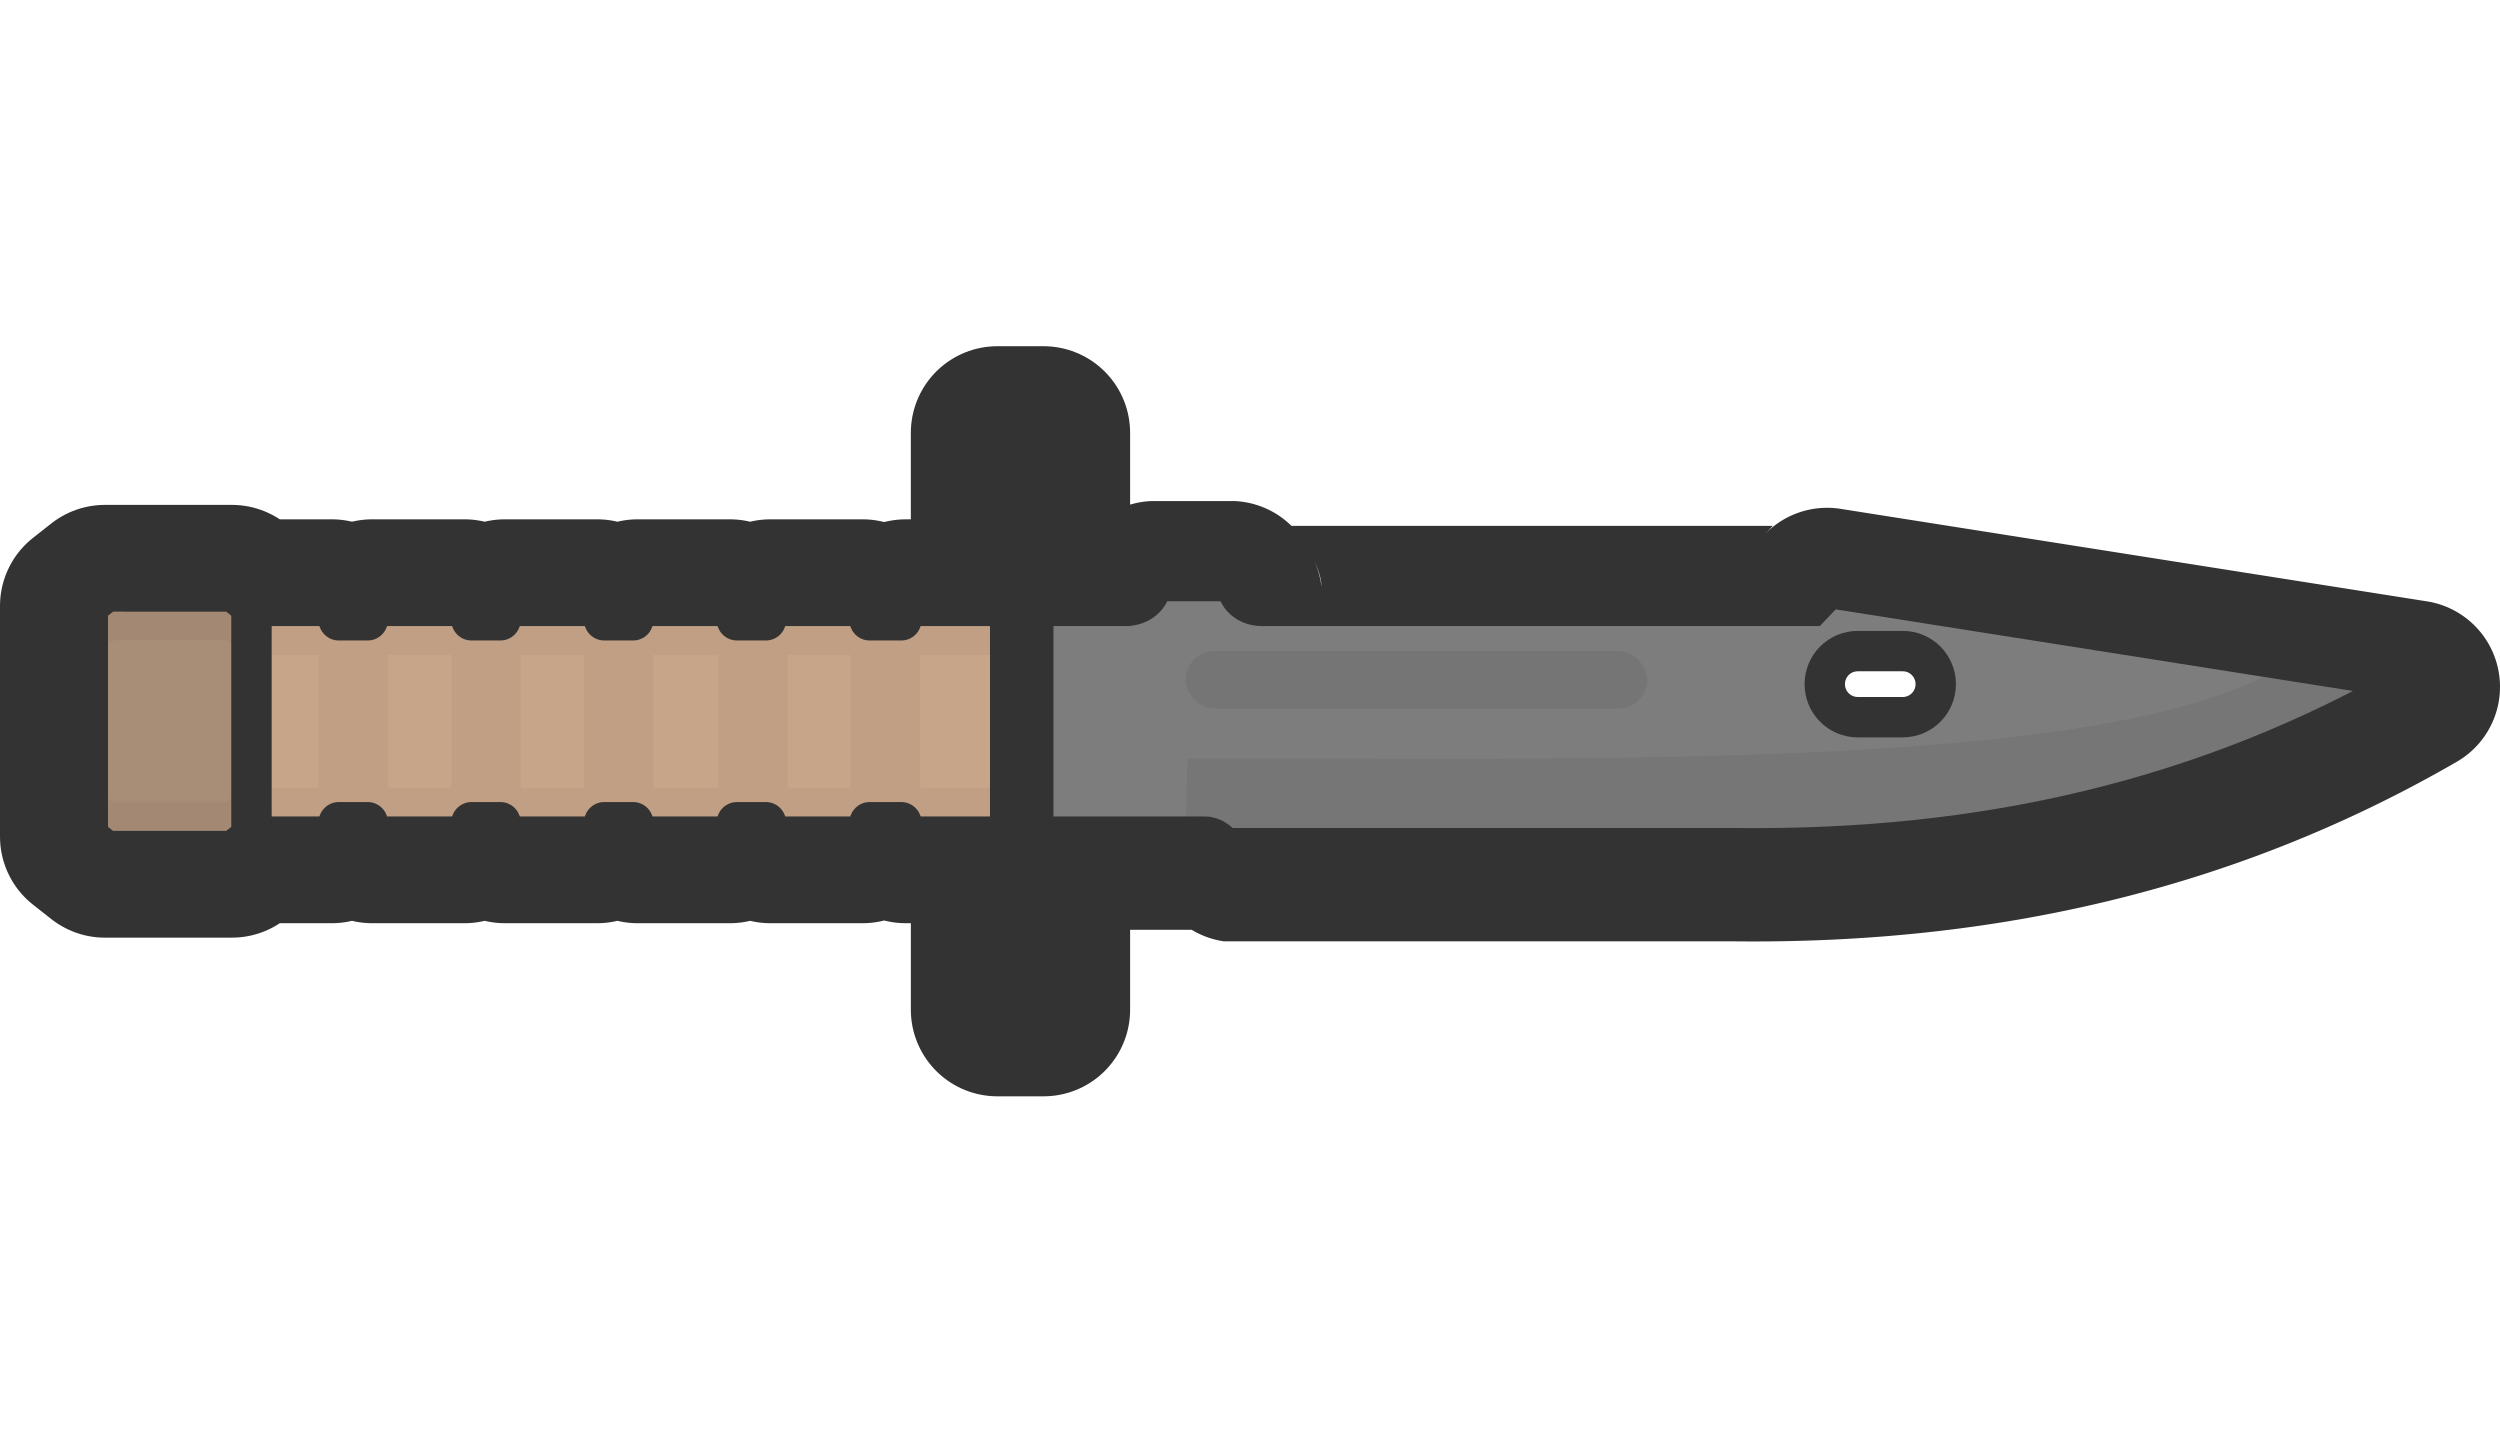 <?xml version="1.0" encoding="UTF-8" standalone="no"?>
<!-- Created with Inkscape (http://www.inkscape.org/) -->

<svg
   width="433.265mm"
   height="250mm"
   viewBox="0 0 433.265 250"
   version="1.1"
   id="svg5"
   inkscape:version="1.3 (0e150ed, 2023-07-21)"
   sodipodi:docname="bayonet_loot.svg"
   xml:space="preserve"
   xmlns:inkscape="http://www.inkscape.org/namespaces/inkscape"
   xmlns:sodipodi="http://sodipodi.sourceforge.net/DTD/sodipodi-0.dtd"
   xmlns="http://www.w3.org/2000/svg"
   xmlns:svg="http://www.w3.org/2000/svg"><sodipodi:namedview
     id="namedview7"
     pagecolor="#ffffff"
     bordercolor="#666666"
     borderopacity="1.0"
     inkscape:pageshadow="2"
     inkscape:pageopacity="0.0"
     inkscape:pagecheckerboard="0"
     inkscape:document-units="mm"
     showgrid="false"
     inkscape:zoom="0.20826771"
     inkscape:cx="729.82989"
     inkscape:cy="653.00569"
     inkscape:window-width="1312"
     inkscape:window-height="719"
     inkscape:window-x="0"
     inkscape:window-y="25"
     inkscape:window-maximized="0"
     inkscape:current-layer="layer1"
     inkscape:showpageshadow="2"
     inkscape:deskcolor="#d1d1d1" /><defs
     id="defs2" /><g
     inkscape:label="Layer 1"
     inkscape:groupmode="layer"
     id="layer1"><g
       id="g3"><path
         id="path2-8-8-4"
         style="color:#000000;fill:#333333;stroke-linejoin:round;-inkscape-stroke:none"
         d="m 199.467,86.84 a 15.002,15.002 0 0 0 -9.83,4.301 H 174.999 A 15.002,15.002 0 0 0 160.001,106.339 l 0.523,40 a 15.002,15.002 0 0 0 15,14.803 h 31.01 a 15.002,15.002 0 0 0 5.578,2 h 88.512 c 44.737,0.49 86.615,-8.841 125.152,-31.121 A 15.002,15.002 0 0 0 420.604,104.217 L 318.985,88.188 a 15.002,15.002 0 0 0 -13.203,4.478 l 1.451,-1.525 h -83.41 a 15.002,15.002 0 0 0 -9.793,-4.301 z m 28.343,10.451 c 0.762,1.582 1.215,3.234 1.219,4.498 a 15.002,15.002 0 0 0 -1.219,-4.498 z m -28.344,4.55 h 14.562 c 0.01,2.817 2.106,4.301 4.444,4.3 h 95.192 l 2.983,-3.136 101.619,16.028 c -36.069,20.853 -74.89,29.573 -117.48,29.107 h -88.676 c -1.198,-0.987 -2.017,-2.047 -3.648,-2 h -32.94 l -0.525,-40 h 20.266 c 2.461,-0.261 4.045,-1.875 4.203,-4.3 z" /><path
         id="rect1-8-7"
         style="fill:none;fill-opacity:1;stroke:#333333;stroke-width:30;stroke-linecap:round;stroke-linejoin:round;stroke-dasharray:none"
         d="m 172.853,75 v 30 h -15.883 l -0.999,2.5 h -5.471 l -1,-2.5 h -16.001 l -0.999,2.5 h -5 l -1,-2.5 h -16.001 l -0.999,2.5 h -5 l -1,-2.5 H 87.499 l -0.999,2.5 H 81.499 l -1,-2.5 H 64.499 l -0.999,2.5 h -5 l -1,-2.5 H 43.364 l -3.176,-2.5 H 18.176 L 15,105 v 40 l 3.176,2.5 v 5.2e-4 h 22.013 v -5.2e-4 l 3.176,-2.5 h 14.136 l 1,-2.5 h 5 l 0.999,2.5 h 16.001 l 1,-2.5 h 5 l 0.999,2.5 h 16.001 l 1,-2.5 h 5 l 0.999,2.5 h 16.001 l 1,-2.5 h 5 l 0.999,2.5 h 16.001 l 1,-2.5 h 5.471 l 0.999,2.5 h 15.883 v 30 h 8 V 75 Z" /></g><g
       id="g2"><path
         id="rect1-8"
         style="fill:#c7a588;fill-opacity:1;stroke:#333333;stroke-width:7;stroke-linecap:round;stroke-linejoin:round;stroke-dasharray:none"
         d="m 18.393,102.5 -3.176,2.5 v 40 l 3.176,2.5 v 5.2e-4 h 22.013 v -5.2e-4 l 3.176,-2.5 h 14.136 l 1,-2.5 h 5 l 1,2.5 h 16.001 l 1,-2.5 h 5 l 1,2.5 h 16.001 l 1,-2.5 h 5 l 1,2.5 h 16.001 l 1,-2.5 h 5 l 1,2.5 h 16.001 l 1,-2.5 h 5.471 l 1,2.5 h 18.336 v -40 h -18.336 l -1,2.5 h -5.471 l -1,-2.5 h -16.001 l -1,2.5 h -5 l -1,-2.5 h -16.001 l -1,2.5 h -5 l -1,-2.5 H 87.717 l -1,2.5 h -5 l -1,-2.5 H 64.717 l -1,2.5 h -5 l -1,-2.5 H 43.581 l -3.176,-2.5 z"
         sodipodi:nodetypes="ccccccccccccccccccccccccccccccccccccccccccccccccccccc" /><path
         id="path1-0"
         style="fill:none;fill-opacity:0.051;stroke:#333333;stroke-width:7;stroke-linecap:round;stroke-linejoin:round;stroke-dasharray:none;stroke-opacity:0.05"
         d="m 43.581,105 v 5 h 14.136 l 1,2.5 v 25.001 l -1,2.5 H 43.581 v 5 h 14.136 l 1,-2.5 h 5 l 0.999,2.5 h 16.001 l 1,-2.5 h 5 l 0.999,2.5 h 16.001 l 1,-2.5 h 5 l 0.999,2.5 h 16.001 l 1,-2.5 h 5 l 0.999,2.5 h 16.001 l 1,-2.5 h 5.471 l 0.999,2.5 h 18.336 v -5 h -18.336 l -0.999,-2.5 h -0.235 v -25.001 h 0.235 l 0.999,-2.5 h 18.336 v -5 h -18.336 l -0.999,2.5 h -5.471 l -1,-2.5 h -16.001 l -0.999,2.5 h -5 l -1,-2.5 h -16.001 l -0.999,2.5 h -5 l -1,-2.5 H 87.717 l -0.999,2.5 h -5 l -1,-2.5 H 64.717 l -0.999,2.5 h -5 l -1,-2.5 z m 21.135,5 h 16.001 l 1,2.5 v 25.001 l -1,2.5 H 64.717 l -0.999,-2.5 v -25.001 z m 23,0 h 16.001 l 1,2.5 v 25.001 l -1,2.5 H 87.717 l -0.999,-2.5 v -25.001 z m 23,0 h 16.001 l 1,2.5 h 0.263 v 25.001 h -0.263 l -1,2.5 h -16.001 l -0.999,-2.5 v -25.001 z m 23,0 h 16.001 l 1,2.5 h 0.235 v 25.001 h -0.235 l -1,2.5 h -16.001 l -0.999,-2.5 h 0.263 v -25.001 h -0.263 z" /><path
         style="fill:#a98e77;fill-opacity:1;stroke:#333333;stroke-width:7;stroke-linecap:butt;stroke-linejoin:bevel;stroke-dasharray:none;stroke-opacity:1"
         d="m 43.581,145 v -40 l -3.176,-2.5 H 18.393 l -3.176,2.5 v 40 l 3.176,2.5 h 22.013 z"
         id="path3-2" /><path
         id="path2-8"
         style="fill:#7d7d7d;fill-opacity:1;stroke:#333333;stroke-width:7;stroke-linecap:butt;stroke-linejoin:miter;stroke-dasharray:none;stroke-opacity:1"
         d="m 199.687,100.7 c -0.158,2.425 -1.742,4.039 -4.203,4.3 H 175.218 l 0.525,40 h 32.94 c 1.631,-0.046 2.449,1.013 3.648,2 h 88.676 c 42.59,0.466 81.412,-8.255 117.48,-29.107 l -101.619,-16.029 -2.983,3.136 h -95.192 c -2.338,10e-4 -4.434,-1.483 -4.444,-4.3 z m 122.284,12.139 h 7.775 c 3.173,0 5.727,2.554 5.727,5.726 0,3.173 -2.554,5.727 -5.727,5.727 h -7.775 c -3.173,0 -5.727,-2.554 -5.727,-5.727 0,-3.173 2.554,-5.726 5.727,-5.726 z"
         sodipodi:nodetypes="cccccccccccccsssssss" /><path
         style="fill:#333333;fill-opacity:0.1;stroke:#000000;stroke-width:0;stroke-linecap:butt;stroke-linejoin:miter;stroke-dasharray:none;stroke-opacity:1"
         d="m 205.776,131.466 -0.286,13.534 6.84,2 118.992,-1.322 43.928,-8.835 37.036,-15.499 -15.083,-7.478 -1.547,1.507 c -30.035,18.969 -126.414,15.779 -189.88,16.094 z"
         id="path4-3"
         sodipodi:nodetypes="ccccccccc" /><rect
         style="fill:#333333;fill-opacity:0.102;stroke:#333333;stroke-width:0;stroke-linecap:round;stroke-linejoin:round;stroke-dasharray:none;stroke-opacity:1"
         id="rect4-9"
         width="80"
         height="10"
         x="205.489"
         y="112.8"
         ry="5" /><rect
         style="fill:#333333;fill-opacity:1;stroke:#333333;stroke-width:3;stroke-linecap:round;stroke-linejoin:round;stroke-dasharray:none;stroke-opacity:1"
         id="rect2-0"
         width="8"
         height="100"
         x="173.071"
         y="75" /><path
         style="fill:none;fill-opacity:0.05;stroke:#333333;stroke-width:7;stroke-linecap:butt;stroke-linejoin:round;stroke-dasharray:none;stroke-opacity:0.05"
         d="m 15.218,105 3.176,-2.5 h 22.013 l 3.176,2.5 m -28.364,0 v 5 l 3.176,-2.5 h 22.013 l 3.176,2.5 v -5"
         id="path5-5"
         sodipodi:nodetypes="cccccccc" /><path
         style="fill:none;fill-opacity:0.05;stroke:#333333;stroke-width:7;stroke-linecap:butt;stroke-linejoin:round;stroke-dasharray:none;stroke-opacity:0.05"
         d="m 15.218,145 3.176,2.5 h 22.013 l 3.176,-2.5 m -28.364,0 v -5 l 3.176,2.5 h 22.013 l 3.176,-2.5 v 5"
         id="path5-6-2"
         sodipodi:nodetypes="cccccccc" /></g></g></svg>
